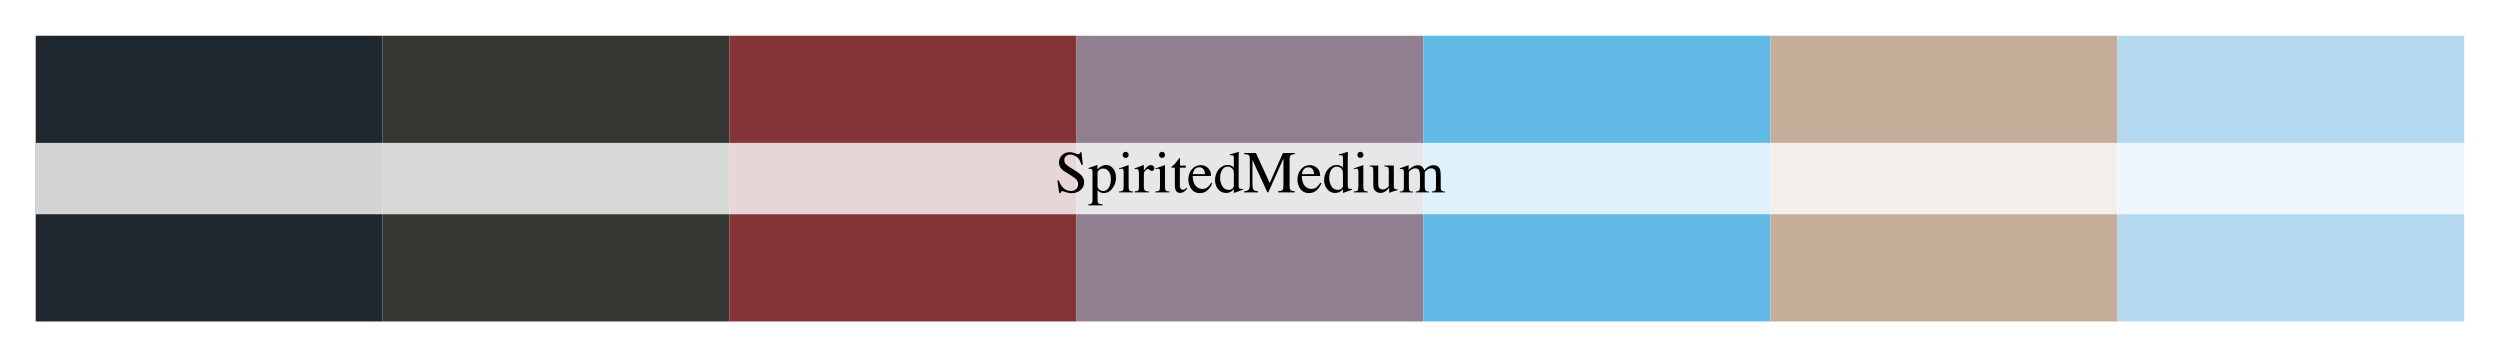 <?xml version="1.0" encoding="UTF-8"?>
<svg xmlns="http://www.w3.org/2000/svg" xmlns:xlink="http://www.w3.org/1999/xlink" width="504pt" height="72pt" viewBox="0 0 504 72" version="1.1">
<defs>
<g>
<symbol overflow="visible" id="glyph0-0">
<path style="stroke:none;" d="M 0.188 0 L 0.188 -7.938 L 8.391 -7.938 L 8.391 0 Z M 7.312 -1.078 L 7.312 -6.859 L 1.266 -6.859 L 1.266 -1.078 Z M 7.312 -1.078 "/>
</symbol>
<symbol overflow="visible" id="glyph0-1">
<path style="stroke:none;" d="M 0.781 -2.422 C 0.977 -1.879 1.211 -1.445 1.484 -1.125 C 1.961 -0.562 2.555 -0.281 3.266 -0.281 C 3.648 -0.281 3.977 -0.398 4.25 -0.641 C 4.531 -0.891 4.672 -1.234 4.672 -1.672 C 4.672 -2.055 4.531 -2.395 4.25 -2.688 C 4.07 -2.863 3.688 -3.141 3.094 -3.516 L 2.062 -4.156 C 1.758 -4.344 1.516 -4.535 1.328 -4.734 C 0.992 -5.117 0.828 -5.539 0.828 -6 C 0.828 -6.602 1.023 -7.102 1.422 -7.5 C 1.828 -7.906 2.363 -8.109 3.031 -8.109 C 3.301 -8.109 3.629 -8.039 4.016 -7.906 C 4.398 -7.77 4.617 -7.703 4.672 -7.703 C 4.816 -7.703 4.914 -7.738 4.969 -7.812 C 5.031 -7.883 5.078 -7.984 5.109 -8.109 L 5.359 -8.109 L 5.625 -5.562 L 5.328 -5.562 C 5.141 -6.32 4.828 -6.852 4.391 -7.156 C 3.961 -7.469 3.535 -7.625 3.109 -7.625 C 2.785 -7.625 2.5 -7.523 2.25 -7.328 C 2.008 -7.141 1.891 -6.875 1.891 -6.531 C 1.891 -6.219 1.984 -5.953 2.172 -5.734 C 2.359 -5.516 2.648 -5.285 3.047 -5.047 L 4.094 -4.391 C 4.758 -3.984 5.223 -3.609 5.484 -3.266 C 5.754 -2.922 5.891 -2.516 5.891 -2.047 C 5.891 -1.422 5.648 -0.895 5.172 -0.469 C 4.703 -0.051 4.098 0.156 3.359 0.156 C 2.984 0.156 2.594 0.086 2.188 -0.047 C 1.789 -0.191 1.562 -0.266 1.5 -0.266 C 1.363 -0.266 1.27 -0.219 1.219 -0.125 C 1.164 -0.039 1.133 0.047 1.125 0.141 L 0.859 0.141 L 0.5 -2.422 Z M 3.344 -8.109 Z M 3.344 -8.109 "/>
</symbol>
<symbol overflow="visible" id="glyph0-2">
<path style="stroke:none;" d="M 1.922 -1.078 C 2.016 -0.816 2.16 -0.617 2.359 -0.484 C 2.566 -0.348 2.805 -0.281 3.078 -0.281 C 3.504 -0.281 3.863 -0.488 4.156 -0.906 C 4.457 -1.332 4.609 -1.922 4.609 -2.672 C 4.609 -3.391 4.453 -3.926 4.141 -4.281 C 3.836 -4.633 3.477 -4.812 3.062 -4.812 C 2.77 -4.812 2.504 -4.723 2.266 -4.547 C 2.035 -4.367 1.922 -4.195 1.922 -4.031 Z M 0.047 2.422 C 0.422 2.398 0.656 2.32 0.75 2.188 C 0.852 2.051 0.906 1.844 0.906 1.562 L 0.906 -4.062 C 0.906 -4.363 0.867 -4.555 0.797 -4.641 C 0.723 -4.723 0.586 -4.766 0.391 -4.766 C 0.348 -4.766 0.305 -4.758 0.266 -4.75 C 0.234 -4.75 0.18 -4.742 0.109 -4.734 L 0.109 -4.922 L 0.656 -5.109 C 0.676 -5.109 1.07 -5.242 1.844 -5.516 C 1.863 -5.516 1.879 -5.504 1.891 -5.484 C 1.898 -5.473 1.906 -5.453 1.906 -5.422 L 1.906 -4.641 C 2.156 -4.891 2.379 -5.078 2.578 -5.203 C 2.93 -5.422 3.289 -5.531 3.656 -5.531 C 4.195 -5.531 4.66 -5.301 5.047 -4.844 C 5.441 -4.383 5.641 -3.758 5.641 -2.969 C 5.641 -2.188 5.406 -1.473 4.938 -0.828 C 4.469 -0.191 3.879 0.125 3.172 0.125 C 2.953 0.125 2.766 0.094 2.609 0.031 C 2.359 -0.051 2.129 -0.203 1.922 -0.422 L 1.922 1.5 C 1.922 1.895 1.984 2.133 2.109 2.219 C 2.234 2.312 2.516 2.375 2.953 2.406 L 2.953 2.609 L 0.047 2.609 Z M 0.047 2.422 "/>
</symbol>
<symbol overflow="visible" id="glyph0-3">
<path style="stroke:none;" d="M 0.984 -7.562 C 0.984 -7.727 1.039 -7.875 1.156 -8 C 1.281 -8.125 1.426 -8.188 1.594 -8.188 C 1.758 -8.188 1.898 -8.125 2.016 -8 C 2.141 -7.883 2.203 -7.738 2.203 -7.562 C 2.203 -7.395 2.141 -7.25 2.016 -7.125 C 1.898 -7.008 1.758 -6.953 1.594 -6.953 C 1.426 -6.953 1.281 -7.008 1.156 -7.125 C 1.039 -7.25 0.984 -7.395 0.984 -7.562 Z M 0.234 -0.172 C 0.648 -0.203 0.91 -0.27 1.016 -0.375 C 1.129 -0.477 1.188 -0.758 1.188 -1.219 L 1.188 -4.016 C 1.188 -4.266 1.172 -4.441 1.141 -4.547 C 1.078 -4.703 0.953 -4.781 0.766 -4.781 C 0.723 -4.781 0.68 -4.773 0.641 -4.766 C 0.598 -4.766 0.477 -4.734 0.281 -4.672 L 0.281 -4.859 L 0.547 -4.938 C 1.223 -5.164 1.695 -5.332 1.969 -5.438 C 2.082 -5.488 2.156 -5.516 2.188 -5.516 C 2.188 -5.484 2.188 -5.453 2.188 -5.422 L 2.188 -1.219 C 2.188 -0.77 2.238 -0.488 2.344 -0.375 C 2.457 -0.27 2.703 -0.203 3.078 -0.172 L 3.078 0 L 0.234 0 Z M 0.234 -0.172 "/>
</symbol>
<symbol overflow="visible" id="glyph0-4">
<path style="stroke:none;" d="M 0.047 -0.188 C 0.41 -0.219 0.648 -0.281 0.766 -0.375 C 0.879 -0.477 0.938 -0.688 0.938 -1 L 0.938 -3.641 C 0.938 -4.023 0.898 -4.301 0.828 -4.469 C 0.766 -4.633 0.633 -4.719 0.438 -4.719 C 0.395 -4.719 0.344 -4.711 0.281 -4.703 C 0.219 -4.691 0.148 -4.68 0.078 -4.672 L 0.078 -4.859 C 0.305 -4.93 0.535 -5.008 0.766 -5.094 C 1.004 -5.176 1.164 -5.238 1.25 -5.281 C 1.445 -5.352 1.648 -5.438 1.859 -5.531 C 1.891 -5.531 1.906 -5.52 1.906 -5.5 C 1.914 -5.477 1.922 -5.438 1.922 -5.375 L 1.922 -4.406 C 2.172 -4.758 2.41 -5.031 2.641 -5.219 C 2.867 -5.414 3.109 -5.516 3.359 -5.516 C 3.555 -5.516 3.719 -5.453 3.844 -5.328 C 3.969 -5.211 4.031 -5.066 4.031 -4.891 C 4.031 -4.734 3.984 -4.598 3.891 -4.484 C 3.797 -4.379 3.676 -4.328 3.531 -4.328 C 3.383 -4.328 3.234 -4.395 3.078 -4.531 C 2.93 -4.664 2.816 -4.734 2.734 -4.734 C 2.598 -4.734 2.426 -4.625 2.219 -4.406 C 2.02 -4.188 1.922 -3.957 1.922 -3.719 L 1.922 -1.078 C 1.922 -0.742 2 -0.508 2.156 -0.375 C 2.312 -0.25 2.57 -0.188 2.938 -0.188 L 2.938 0 L 0.047 0 Z M 0.047 -0.188 "/>
</symbol>
<symbol overflow="visible" id="glyph0-5">
<path style="stroke:none;" d="M 3.047 -5.406 L 3.047 -4.984 L 1.859 -4.984 L 1.844 -1.609 C 1.844 -1.305 1.867 -1.082 1.922 -0.938 C 2.016 -0.664 2.195 -0.531 2.469 -0.531 C 2.613 -0.531 2.738 -0.562 2.844 -0.625 C 2.945 -0.695 3.062 -0.801 3.188 -0.938 L 3.344 -0.812 L 3.219 -0.641 C 3.008 -0.367 2.789 -0.176 2.562 -0.062 C 2.344 0.051 2.129 0.109 1.922 0.109 C 1.453 0.109 1.141 -0.094 0.984 -0.5 C 0.891 -0.727 0.844 -1.039 0.844 -1.438 L 0.844 -4.984 L 0.203 -4.984 C 0.18 -4.992 0.164 -5.004 0.156 -5.016 C 0.145 -5.023 0.141 -5.039 0.141 -5.062 C 0.141 -5.102 0.148 -5.133 0.172 -5.156 C 0.191 -5.176 0.25 -5.223 0.344 -5.297 C 0.613 -5.523 0.805 -5.707 0.922 -5.844 C 1.047 -5.977 1.328 -6.344 1.766 -6.938 C 1.816 -6.938 1.848 -6.93 1.859 -6.922 C 1.867 -6.922 1.875 -6.895 1.875 -6.844 L 1.875 -5.406 Z M 3.047 -5.406 "/>
</symbol>
<symbol overflow="visible" id="glyph0-6">
<path style="stroke:none;" d="M 2.75 -5.5 C 3.301 -5.5 3.781 -5.305 4.188 -4.922 C 4.602 -4.547 4.812 -4.008 4.812 -3.312 L 1.094 -3.312 C 1.133 -2.406 1.336 -1.742 1.703 -1.328 C 2.078 -0.91 2.52 -0.703 3.031 -0.703 C 3.438 -0.703 3.781 -0.805 4.062 -1.016 C 4.344 -1.234 4.602 -1.539 4.844 -1.938 L 5.047 -1.875 C 4.891 -1.375 4.594 -0.91 4.156 -0.484 C 3.719 -0.066 3.176 0.141 2.531 0.141 C 1.801 0.141 1.234 -0.133 0.828 -0.688 C 0.43 -1.25 0.234 -1.891 0.234 -2.609 C 0.234 -3.391 0.461 -4.066 0.922 -4.641 C 1.391 -5.211 2 -5.5 2.75 -5.5 Z M 2.406 -5.062 C 1.957 -5.062 1.617 -4.867 1.391 -4.484 C 1.266 -4.266 1.176 -4 1.125 -3.688 L 3.594 -3.688 C 3.551 -4.07 3.477 -4.359 3.375 -4.547 C 3.176 -4.891 2.852 -5.062 2.406 -5.062 Z M 2.672 -5.5 Z M 2.672 -5.5 "/>
</symbol>
<symbol overflow="visible" id="glyph0-7">
<path style="stroke:none;" d="M 2.844 -5.531 C 3.125 -5.531 3.383 -5.469 3.625 -5.344 C 3.781 -5.27 3.93 -5.16 4.078 -5.016 L 4.078 -6.875 C 4.078 -7.113 4.051 -7.273 4 -7.359 C 3.945 -7.453 3.82 -7.5 3.625 -7.5 C 3.57 -7.5 3.531 -7.492 3.5 -7.484 C 3.469 -7.484 3.391 -7.477 3.266 -7.469 L 3.266 -7.672 L 3.75 -7.781 C 3.926 -7.832 4.098 -7.883 4.266 -7.938 C 4.441 -7.988 4.598 -8.035 4.734 -8.078 C 4.797 -8.098 4.898 -8.133 5.047 -8.188 L 5.078 -8.188 L 5.062 -7.562 C 5.062 -7.344 5.055 -7.113 5.047 -6.875 C 5.047 -6.633 5.047 -6.398 5.047 -6.172 L 5.047 -1.391 C 5.047 -1.141 5.078 -0.961 5.141 -0.859 C 5.203 -0.754 5.363 -0.703 5.625 -0.703 C 5.676 -0.703 5.723 -0.703 5.766 -0.703 C 5.805 -0.703 5.848 -0.707 5.891 -0.719 L 5.891 -0.531 C 5.867 -0.52 5.586 -0.422 5.047 -0.234 L 4.125 0.109 L 4.078 0.062 L 4.078 -0.656 C 3.859 -0.426 3.672 -0.258 3.516 -0.156 C 3.223 0.02 2.891 0.109 2.516 0.109 C 1.859 0.109 1.32 -0.145 0.906 -0.656 C 0.488 -1.176 0.281 -1.77 0.281 -2.438 C 0.281 -3.289 0.523 -4.02 1.016 -4.625 C 1.516 -5.227 2.125 -5.531 2.844 -5.531 Z M 3.062 -0.516 C 3.363 -0.516 3.609 -0.602 3.797 -0.781 C 3.984 -0.969 4.078 -1.141 4.078 -1.297 L 4.078 -3.812 C 4.078 -4.32 3.941 -4.68 3.672 -4.891 C 3.398 -5.098 3.133 -5.203 2.875 -5.203 C 2.383 -5.203 2 -4.984 1.719 -4.547 C 1.445 -4.109 1.312 -3.57 1.312 -2.938 C 1.312 -2.312 1.457 -1.75 1.75 -1.25 C 2.039 -0.758 2.477 -0.516 3.062 -0.516 Z M 3.062 -0.516 "/>
</symbol>
<symbol overflow="visible" id="glyph0-8">
<path style="stroke:none;" d="M 0.141 -0.219 C 0.629 -0.27 0.941 -0.379 1.078 -0.547 C 1.223 -0.723 1.297 -1.129 1.297 -1.766 L 1.297 -6.641 C 1.297 -7.078 1.227 -7.359 1.094 -7.484 C 0.957 -7.617 0.648 -7.695 0.172 -7.719 L 0.172 -7.938 L 2.531 -7.938 L 5.312 -1.891 L 7.969 -7.938 L 10.359 -7.938 L 10.359 -7.719 C 9.91 -7.688 9.625 -7.602 9.5 -7.469 C 9.375 -7.344 9.312 -7.066 9.312 -6.641 L 9.312 -1.297 C 9.312 -0.859 9.375 -0.578 9.5 -0.453 C 9.625 -0.336 9.91 -0.258 10.359 -0.219 L 10.359 0 L 7 0 L 7 -0.219 C 7.477 -0.258 7.773 -0.348 7.891 -0.484 C 8.016 -0.617 8.078 -0.938 8.078 -1.438 L 8.078 -6.828 L 5.016 0 L 4.844 0 L 1.828 -6.547 L 1.828 -1.766 C 1.828 -1.109 1.922 -0.68 2.109 -0.484 C 2.234 -0.348 2.516 -0.258 2.953 -0.219 L 2.953 0 L 0.141 0 Z M 0.141 -0.219 "/>
</symbol>
<symbol overflow="visible" id="glyph0-9">
<path style="stroke:none;" d="M 1.859 -5.422 L 1.859 -1.672 C 1.859 -1.41 1.895 -1.195 1.969 -1.031 C 2.113 -0.738 2.379 -0.594 2.766 -0.594 C 3.035 -0.594 3.297 -0.68 3.547 -0.859 C 3.691 -0.953 3.836 -1.086 3.984 -1.266 L 3.984 -4.469 C 3.984 -4.77 3.926 -4.969 3.812 -5.062 C 3.695 -5.156 3.461 -5.211 3.109 -5.234 L 3.109 -5.422 L 5 -5.422 L 5 -1.297 C 5 -1.035 5.047 -0.852 5.141 -0.75 C 5.234 -0.656 5.438 -0.613 5.75 -0.625 L 5.75 -0.453 C 5.531 -0.398 5.367 -0.359 5.266 -0.328 C 5.172 -0.297 5.004 -0.242 4.766 -0.172 C 4.66 -0.129 4.438 -0.039 4.094 0.094 C 4.07 0.094 4.062 0.082 4.062 0.062 C 4.062 0.039 4.062 0.02 4.062 0 L 4.062 -0.938 C 3.789 -0.625 3.547 -0.391 3.328 -0.234 C 2.992 -0.004 2.645 0.109 2.281 0.109 C 1.938 0.109 1.613 -0.008 1.312 -0.25 C 1.008 -0.488 0.859 -0.891 0.859 -1.453 L 0.859 -4.5 C 0.859 -4.812 0.789 -5.02 0.656 -5.125 C 0.57 -5.188 0.391 -5.234 0.109 -5.266 L 0.109 -5.422 Z M 3 -5.5 Z M 3 -5.5 "/>
</symbol>
<symbol overflow="visible" id="glyph0-10">
<path style="stroke:none;" d="M 0.188 -0.156 C 0.5 -0.176 0.703 -0.227 0.797 -0.312 C 0.953 -0.414 1.031 -0.641 1.031 -0.984 L 1.031 -4.016 C 1.031 -4.305 0.992 -4.492 0.922 -4.578 C 0.848 -4.672 0.723 -4.719 0.547 -4.719 C 0.461 -4.719 0.398 -4.711 0.359 -4.703 C 0.316 -4.691 0.27 -4.68 0.219 -4.672 L 0.219 -4.875 L 0.641 -5.016 C 0.797 -5.066 1.047 -5.156 1.391 -5.281 C 1.734 -5.414 1.914 -5.484 1.938 -5.484 C 1.957 -5.484 1.969 -5.473 1.969 -5.453 C 1.977 -5.43 1.984 -5.395 1.984 -5.344 L 1.984 -4.547 C 2.367 -4.898 2.703 -5.145 2.984 -5.281 C 3.266 -5.414 3.551 -5.484 3.844 -5.484 C 4.25 -5.484 4.57 -5.348 4.812 -5.078 C 4.938 -4.93 5.039 -4.727 5.125 -4.469 C 5.414 -4.758 5.664 -4.977 5.875 -5.125 C 6.25 -5.363 6.629 -5.484 7.016 -5.484 C 7.641 -5.484 8.062 -5.227 8.281 -4.719 C 8.395 -4.426 8.453 -3.969 8.453 -3.344 L 8.453 -0.922 C 8.453 -0.641 8.516 -0.445 8.641 -0.344 C 8.766 -0.25 8.988 -0.188 9.312 -0.156 L 9.312 0 L 6.656 0 L 6.656 -0.172 C 7 -0.203 7.223 -0.27 7.328 -0.375 C 7.441 -0.477 7.5 -0.691 7.5 -1.016 L 7.5 -3.547 C 7.5 -3.922 7.457 -4.195 7.375 -4.375 C 7.227 -4.695 6.941 -4.859 6.516 -4.859 C 6.266 -4.859 6.016 -4.773 5.766 -4.609 C 5.617 -4.504 5.441 -4.348 5.234 -4.141 L 5.234 -1.141 C 5.234 -0.816 5.285 -0.57 5.391 -0.406 C 5.504 -0.25 5.742 -0.164 6.109 -0.156 L 6.109 0 L 3.422 0 L 3.422 -0.156 C 3.785 -0.195 4.02 -0.285 4.125 -0.422 C 4.227 -0.555 4.281 -0.883 4.281 -1.406 L 4.281 -3.047 C 4.281 -3.641 4.238 -4.051 4.156 -4.281 C 4.031 -4.664 3.758 -4.859 3.344 -4.859 C 3.102 -4.859 2.867 -4.789 2.641 -4.656 C 2.41 -4.531 2.207 -4.363 2.031 -4.156 L 2.031 -0.938 C 2.031 -0.645 2.082 -0.441 2.188 -0.328 C 2.289 -0.211 2.516 -0.156 2.859 -0.156 L 2.859 0 L 0.188 0 Z M 0.188 -0.156 "/>
</symbol>
</g>
<clipPath id="clip1">
  <path d="M 7.199 7.199 L 78 7.199 L 78 65 L 7.199 65 Z M 7.199 7.199 "/>
</clipPath>
<clipPath id="clip2">
  <path d="M 77 7.199 L 148 7.199 L 148 65 L 77 65 Z M 77 7.199 "/>
</clipPath>
<clipPath id="clip3">
  <path d="M 147 7.199 L 218 7.199 L 218 65 L 147 65 Z M 147 7.199 "/>
</clipPath>
<clipPath id="clip4">
  <path d="M 217 7.199 L 287 7.199 L 287 65 L 217 65 Z M 217 7.199 "/>
</clipPath>
<clipPath id="clip5">
  <path d="M 286 7.199 L 357 7.199 L 357 65 L 286 65 Z M 286 7.199 "/>
</clipPath>
<clipPath id="clip6">
  <path d="M 356 7.199 L 427 7.199 L 427 65 L 356 65 Z M 356 7.199 "/>
</clipPath>
<clipPath id="clip7">
  <path d="M 426 7.199 L 497 7.199 L 497 65 L 426 65 Z M 426 7.199 "/>
</clipPath>
<clipPath id="clip8">
  <path d="M 7.199 28 L 497.801 28 L 497.801 44 L 7.199 44 Z M 7.199 28 "/>
</clipPath>
</defs>
<g id="surface6">
<rect x="0" y="0" width="504" height="72" style="fill:rgb(100%,100%,100%);fill-opacity:1;stroke:none;"/>
<g clip-path="url(#clip1)" clip-rule="nonzero">
<path style=" stroke:none;fill-rule:nonzero;fill:rgb(12.157%,15.294%,18.039%);fill-opacity:1;" d="M 7.199 64.801 L 77.141 64.801 L 77.141 7.199 L 7.199 7.199 Z M 7.199 64.801 "/>
</g>
<g clip-path="url(#clip2)" clip-rule="nonzero">
<path style=" stroke:none;fill-rule:nonzero;fill:rgb(20.784%,21.961%,19.608%);fill-opacity:1;" d="M 77.145 64.801 L 147.086 64.801 L 147.086 7.199 L 77.145 7.199 Z M 77.145 64.801 "/>
</g>
<g clip-path="url(#clip3)" clip-rule="nonzero">
<path style=" stroke:none;fill-rule:nonzero;fill:rgb(52.157%,20.392%,21.961%);fill-opacity:1;" d="M 147.086 64.801 L 217.027 64.801 L 217.027 7.199 L 147.086 7.199 Z M 147.086 64.801 "/>
</g>
<g clip-path="url(#clip4)" clip-rule="nonzero">
<path style=" stroke:none;fill-rule:nonzero;fill:rgb(56.471%,50.196%,56.863%);fill-opacity:1;" d="M 217.027 64.801 L 286.969 64.801 L 286.969 7.199 L 217.027 7.199 Z M 217.027 64.801 "/>
</g>
<g clip-path="url(#clip5)" clip-rule="nonzero">
<path style=" stroke:none;fill-rule:nonzero;fill:rgb(38.039%,72.941%,89.804%);fill-opacity:1;" d="M 286.973 64.801 L 356.914 64.801 L 356.914 7.199 L 286.973 7.199 Z M 286.973 64.801 "/>
</g>
<g clip-path="url(#clip6)" clip-rule="nonzero">
<path style=" stroke:none;fill-rule:nonzero;fill:rgb(76.863%,68.235%,60%);fill-opacity:1;" d="M 356.914 64.801 L 426.855 64.801 L 426.855 7.199 L 356.914 7.199 Z M 356.914 64.801 "/>
</g>
<g clip-path="url(#clip7)" clip-rule="nonzero">
<path style=" stroke:none;fill-rule:nonzero;fill:rgb(70.98%,85.098%,94.118%);fill-opacity:1;" d="M 426.855 64.801 L 496.797 64.801 L 496.797 7.199 L 426.855 7.199 Z M 426.855 64.801 "/>
</g>
<g clip-path="url(#clip8)" clip-rule="nonzero">
<path style=" stroke:none;fill-rule:nonzero;fill:rgb(100%,100%,100%);fill-opacity:0.8;" d="M -27.77 43.199 L 531.773 43.199 L 531.773 28.801 L -27.77 28.801 Z M -27.77 43.199 "/>
</g>
<g style="fill:rgb(0%,0%,0%);fill-opacity:1;">
  <use xlink:href="#glyph0-1" x="212.668" y="38.789"/>
  <use xlink:href="#glyph0-2" x="219.342" y="38.789"/>
  <use xlink:href="#glyph0-3" x="225.342" y="38.789"/>
  <use xlink:href="#glyph0-4" x="228.676" y="38.789"/>
  <use xlink:href="#glyph0-3" x="232.672" y="38.789"/>
  <use xlink:href="#glyph0-5" x="236.006" y="38.789"/>
  <use xlink:href="#glyph0-6" x="239.34" y="38.789"/>
  <use xlink:href="#glyph0-7" x="244.666" y="38.789"/>
  <use xlink:href="#glyph0-8" x="250.666" y="38.789"/>
  <use xlink:href="#glyph0-6" x="261.336" y="38.789"/>
  <use xlink:href="#glyph0-7" x="266.662" y="38.789"/>
  <use xlink:href="#glyph0-3" x="272.662" y="38.789"/>
  <use xlink:href="#glyph0-9" x="275.996" y="38.789"/>
  <use xlink:href="#glyph0-10" x="281.996" y="38.789"/>
</g>
</g>
</svg>
